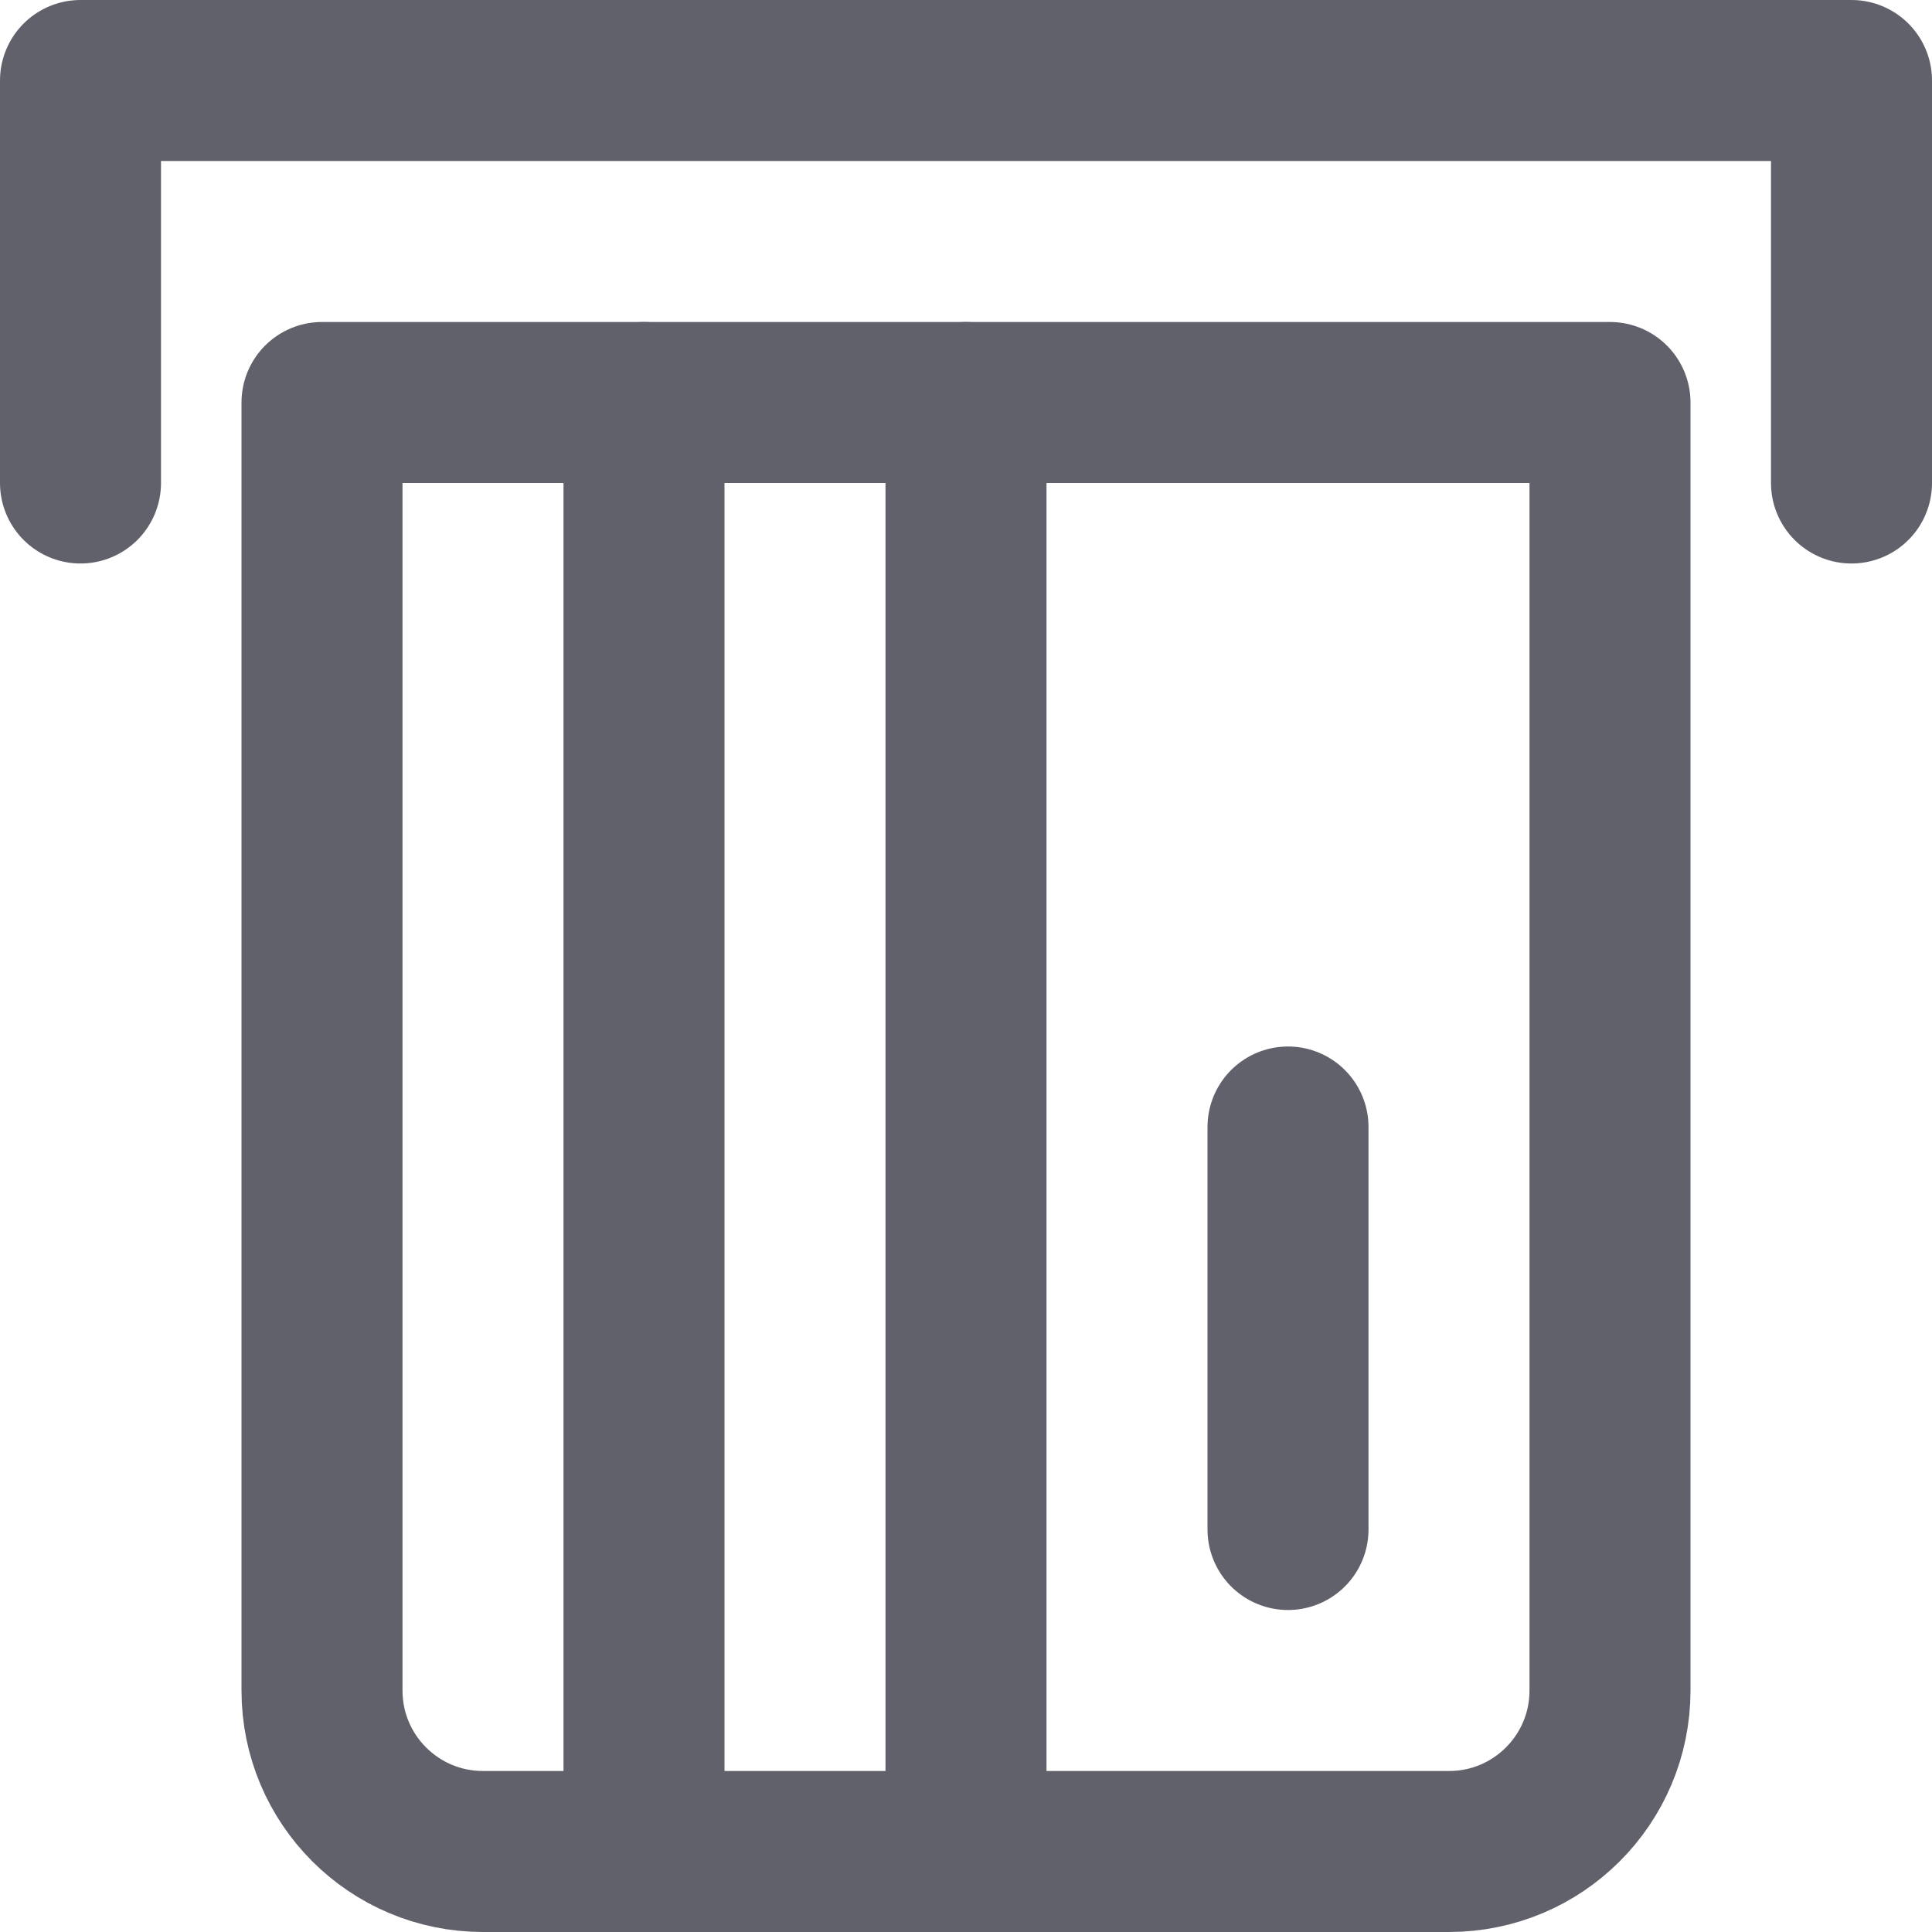 <svg xmlns="http://www.w3.org/2000/svg" height="24" width="24" viewBox="0 0 24 24"><title>credit card in</title><g stroke-linecap="round" fill="#61616b" stroke-linejoin="round" class="nc-icon-wrapper"><line fill="none" stroke="#61616b" stroke-width="2" x1="8" y1="23" x2="8" y2="5"></line> <line fill="none" stroke="#61616b" stroke-width="2" x1="12" y1="23" x2="12" y2="5"></line> <path fill="none" stroke="#61616b" stroke-width="2" d="M20,5v16 c0,1.105-0.895,2-2,2H6c-1.105,0-2-0.895-2-2V5H20z"></path> <line fill="none" stroke="#61616b" stroke-width="2" x1="16" y1="19" x2="16" y2="14"></line> <polyline data-color="color-2" fill="none" stroke="#61616b" stroke-width="2" points=" 1,6 1,1 23,1 23,6 "></polyline></g></svg>